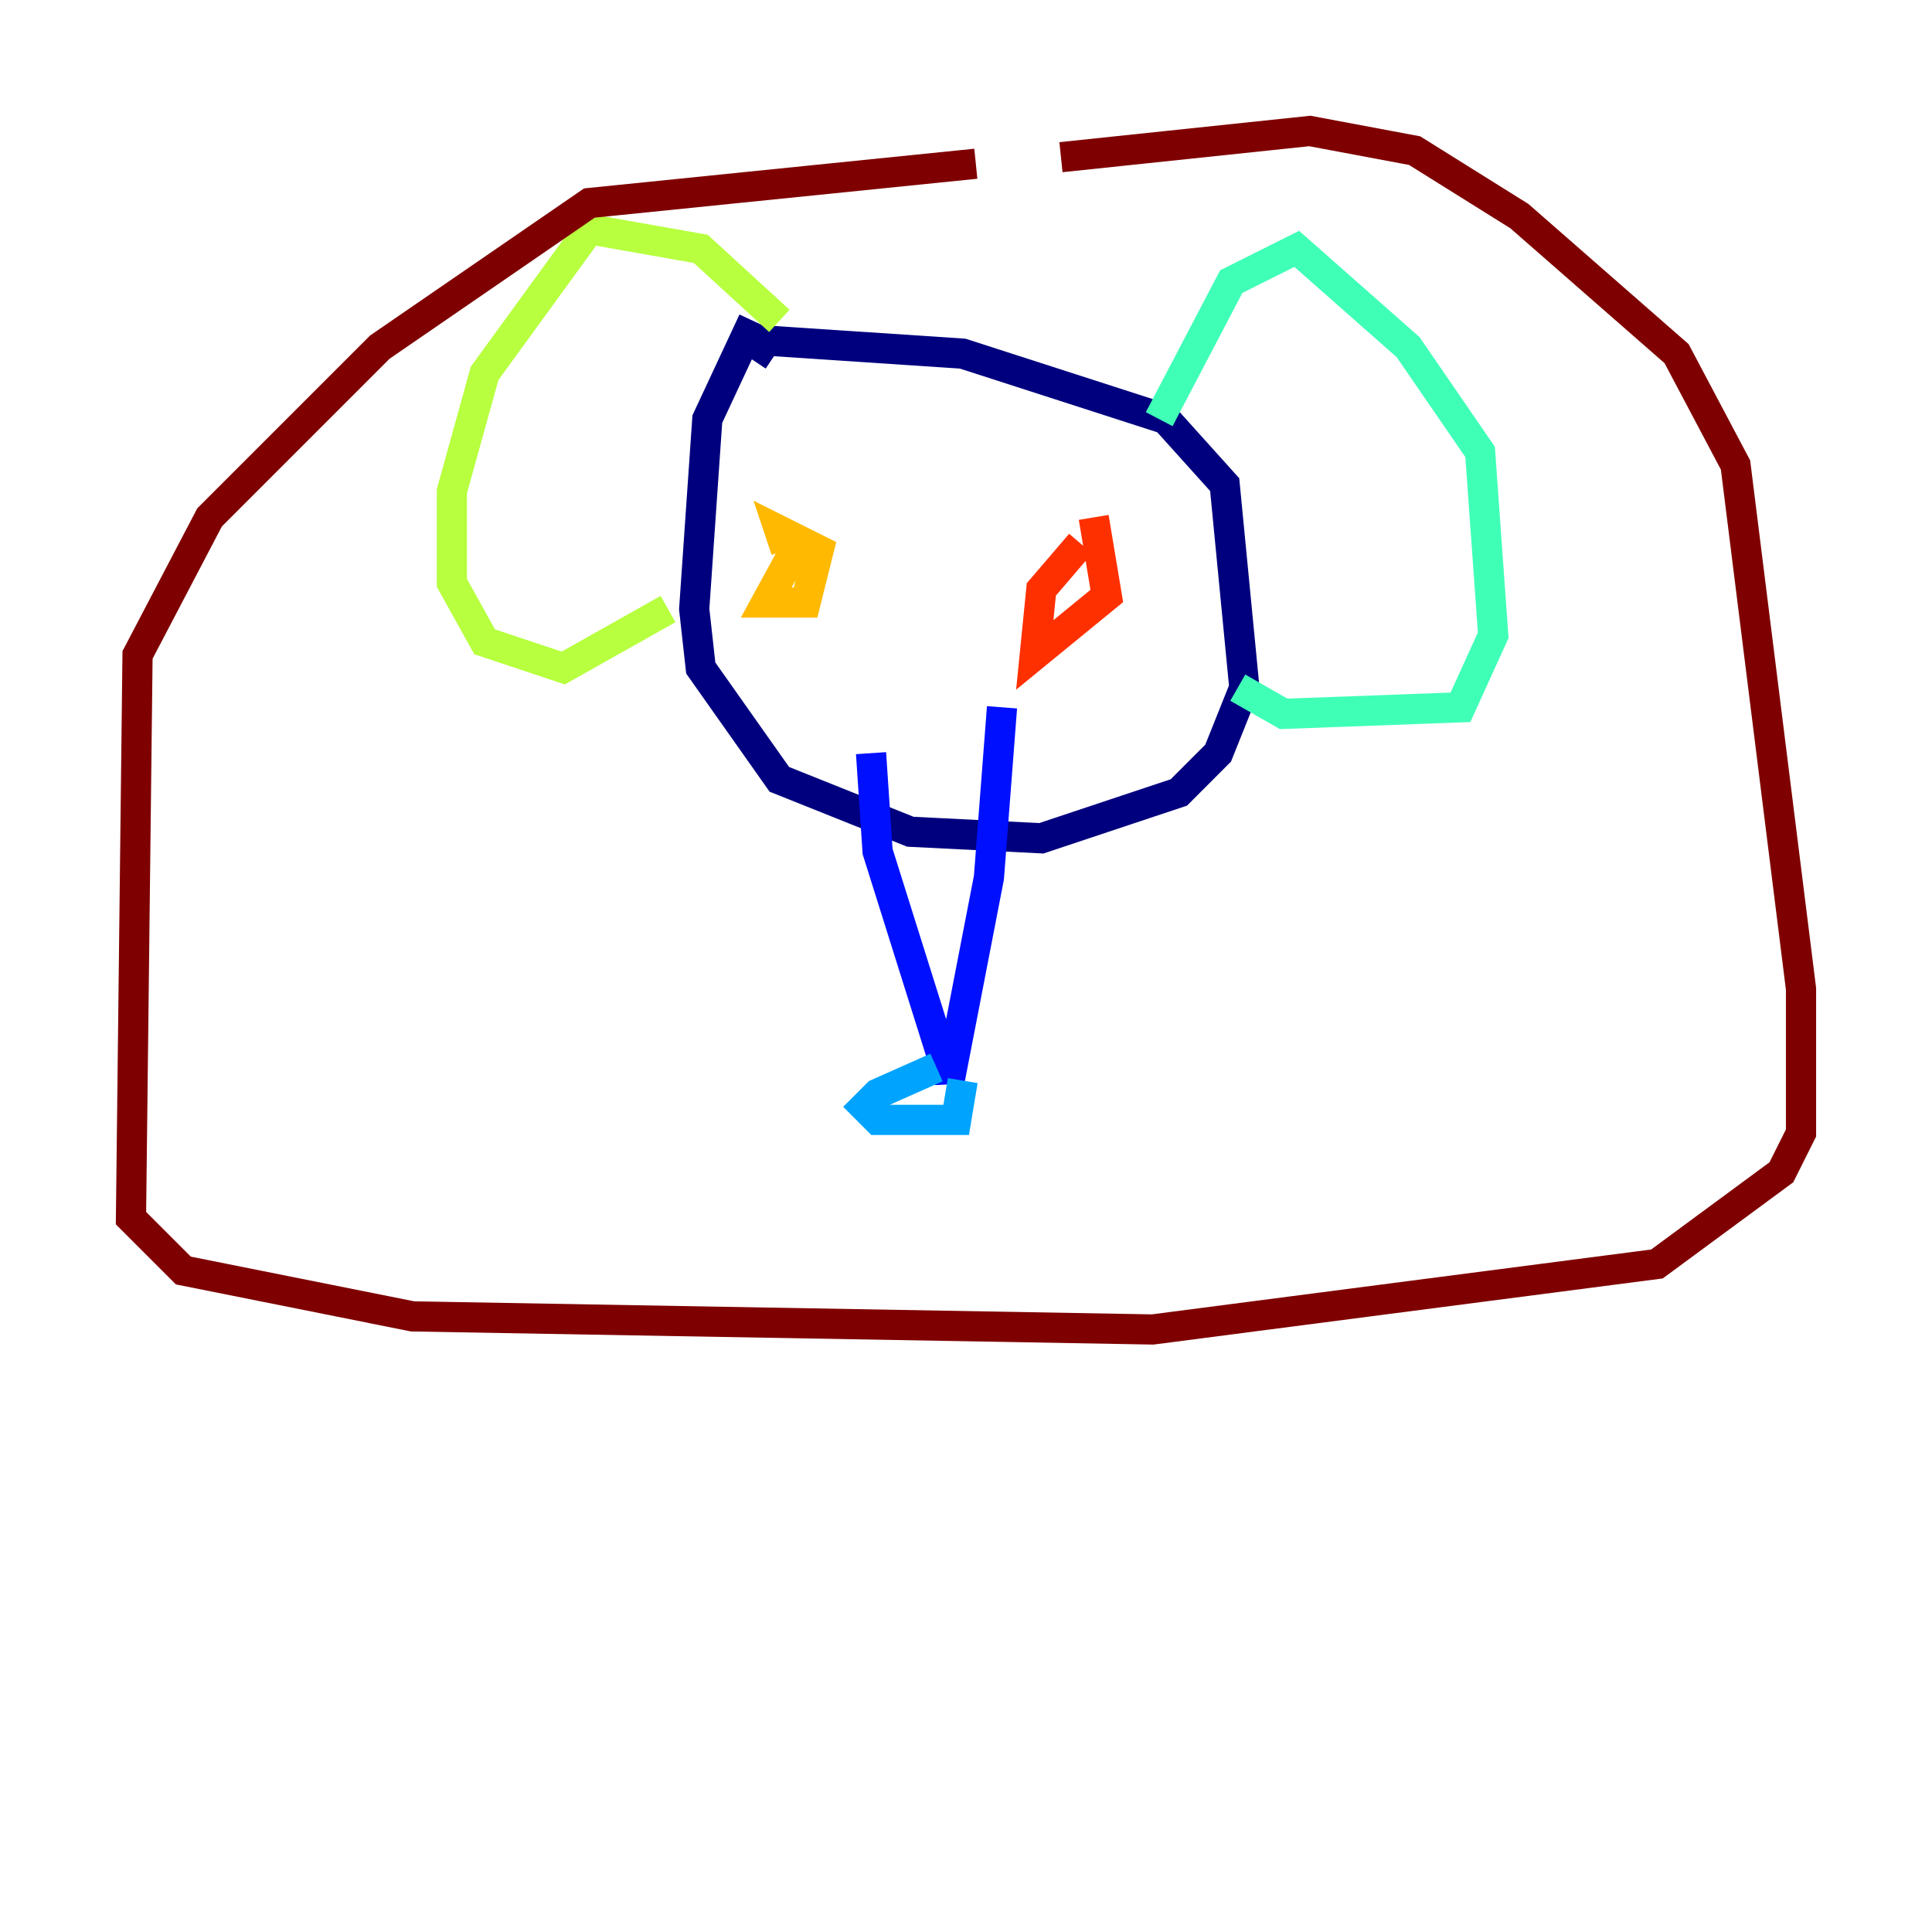 <?xml version="1.0" encoding="utf-8" ?>
<svg baseProfile="tiny" height="128" version="1.2" viewBox="0,0,128,128" width="128" xmlns="http://www.w3.org/2000/svg" xmlns:ev="http://www.w3.org/2001/xml-events" xmlns:xlink="http://www.w3.org/1999/xlink"><defs /><polyline fill="none" points="49.898,21.261 46.861,27.77 45.993,40.352 46.427,44.258 51.634,51.634 60.312,55.105 68.99,55.539 78.102,52.502 80.705,49.898 82.441,45.559 81.139,32.108 77.234,27.77 63.783,23.43 50.766,22.563 49.898,23.864" stroke="#00007f" stroke-width="2" /><polyline fill="none" points="57.709,49.898 58.142,56.407 62.915,71.593 65.519,58.142 66.386,46.861" stroke="#0010ff" stroke-width="2" /><polyline fill="none" points="62.047,70.725 58.142,72.461 57.275,73.329 58.142,74.197 63.349,74.197 63.783,71.593" stroke="#00a4ff" stroke-width="2" /><polyline fill="none" points="76.8,27.77 81.573,18.658 85.912,16.488 93.288,22.997 98.061,29.939 98.929,42.088 96.759,46.861 85.044,47.295 82.007,45.559" stroke="#3fffb7" stroke-width="2" /><polyline fill="none" points="51.634,21.261 46.427,16.488 39.051,15.186 32.108,24.732 29.939,32.542 29.939,38.617 32.108,42.522 37.315,44.258 44.258,40.352" stroke="#b7ff3f" stroke-width="2" /><polyline fill="none" points="53.37,35.146 50.766,39.919 53.37,39.919 54.237,36.447 51.634,35.146 52.068,36.447" stroke="#ffb900" stroke-width="2" /><polyline fill="none" points="71.593,36.014 68.99,39.051 68.556,43.39 73.329,39.485 72.461,34.278" stroke="#ff3000" stroke-width="2" /><polyline fill="none" points="64.651,10.848 39.051,13.451 25.166,22.997 13.885,34.278 9.112,43.39 8.678,80.705 12.149,84.176 27.336,87.214 76.366,88.081 109.776,83.742 118.02,77.668 119.322,75.064 119.322,65.519 114.983,30.807 111.078,23.43 100.664,14.319 93.722,9.98 86.78,8.678 70.291,10.414" stroke="#7f0000" stroke-width="2" /></svg>